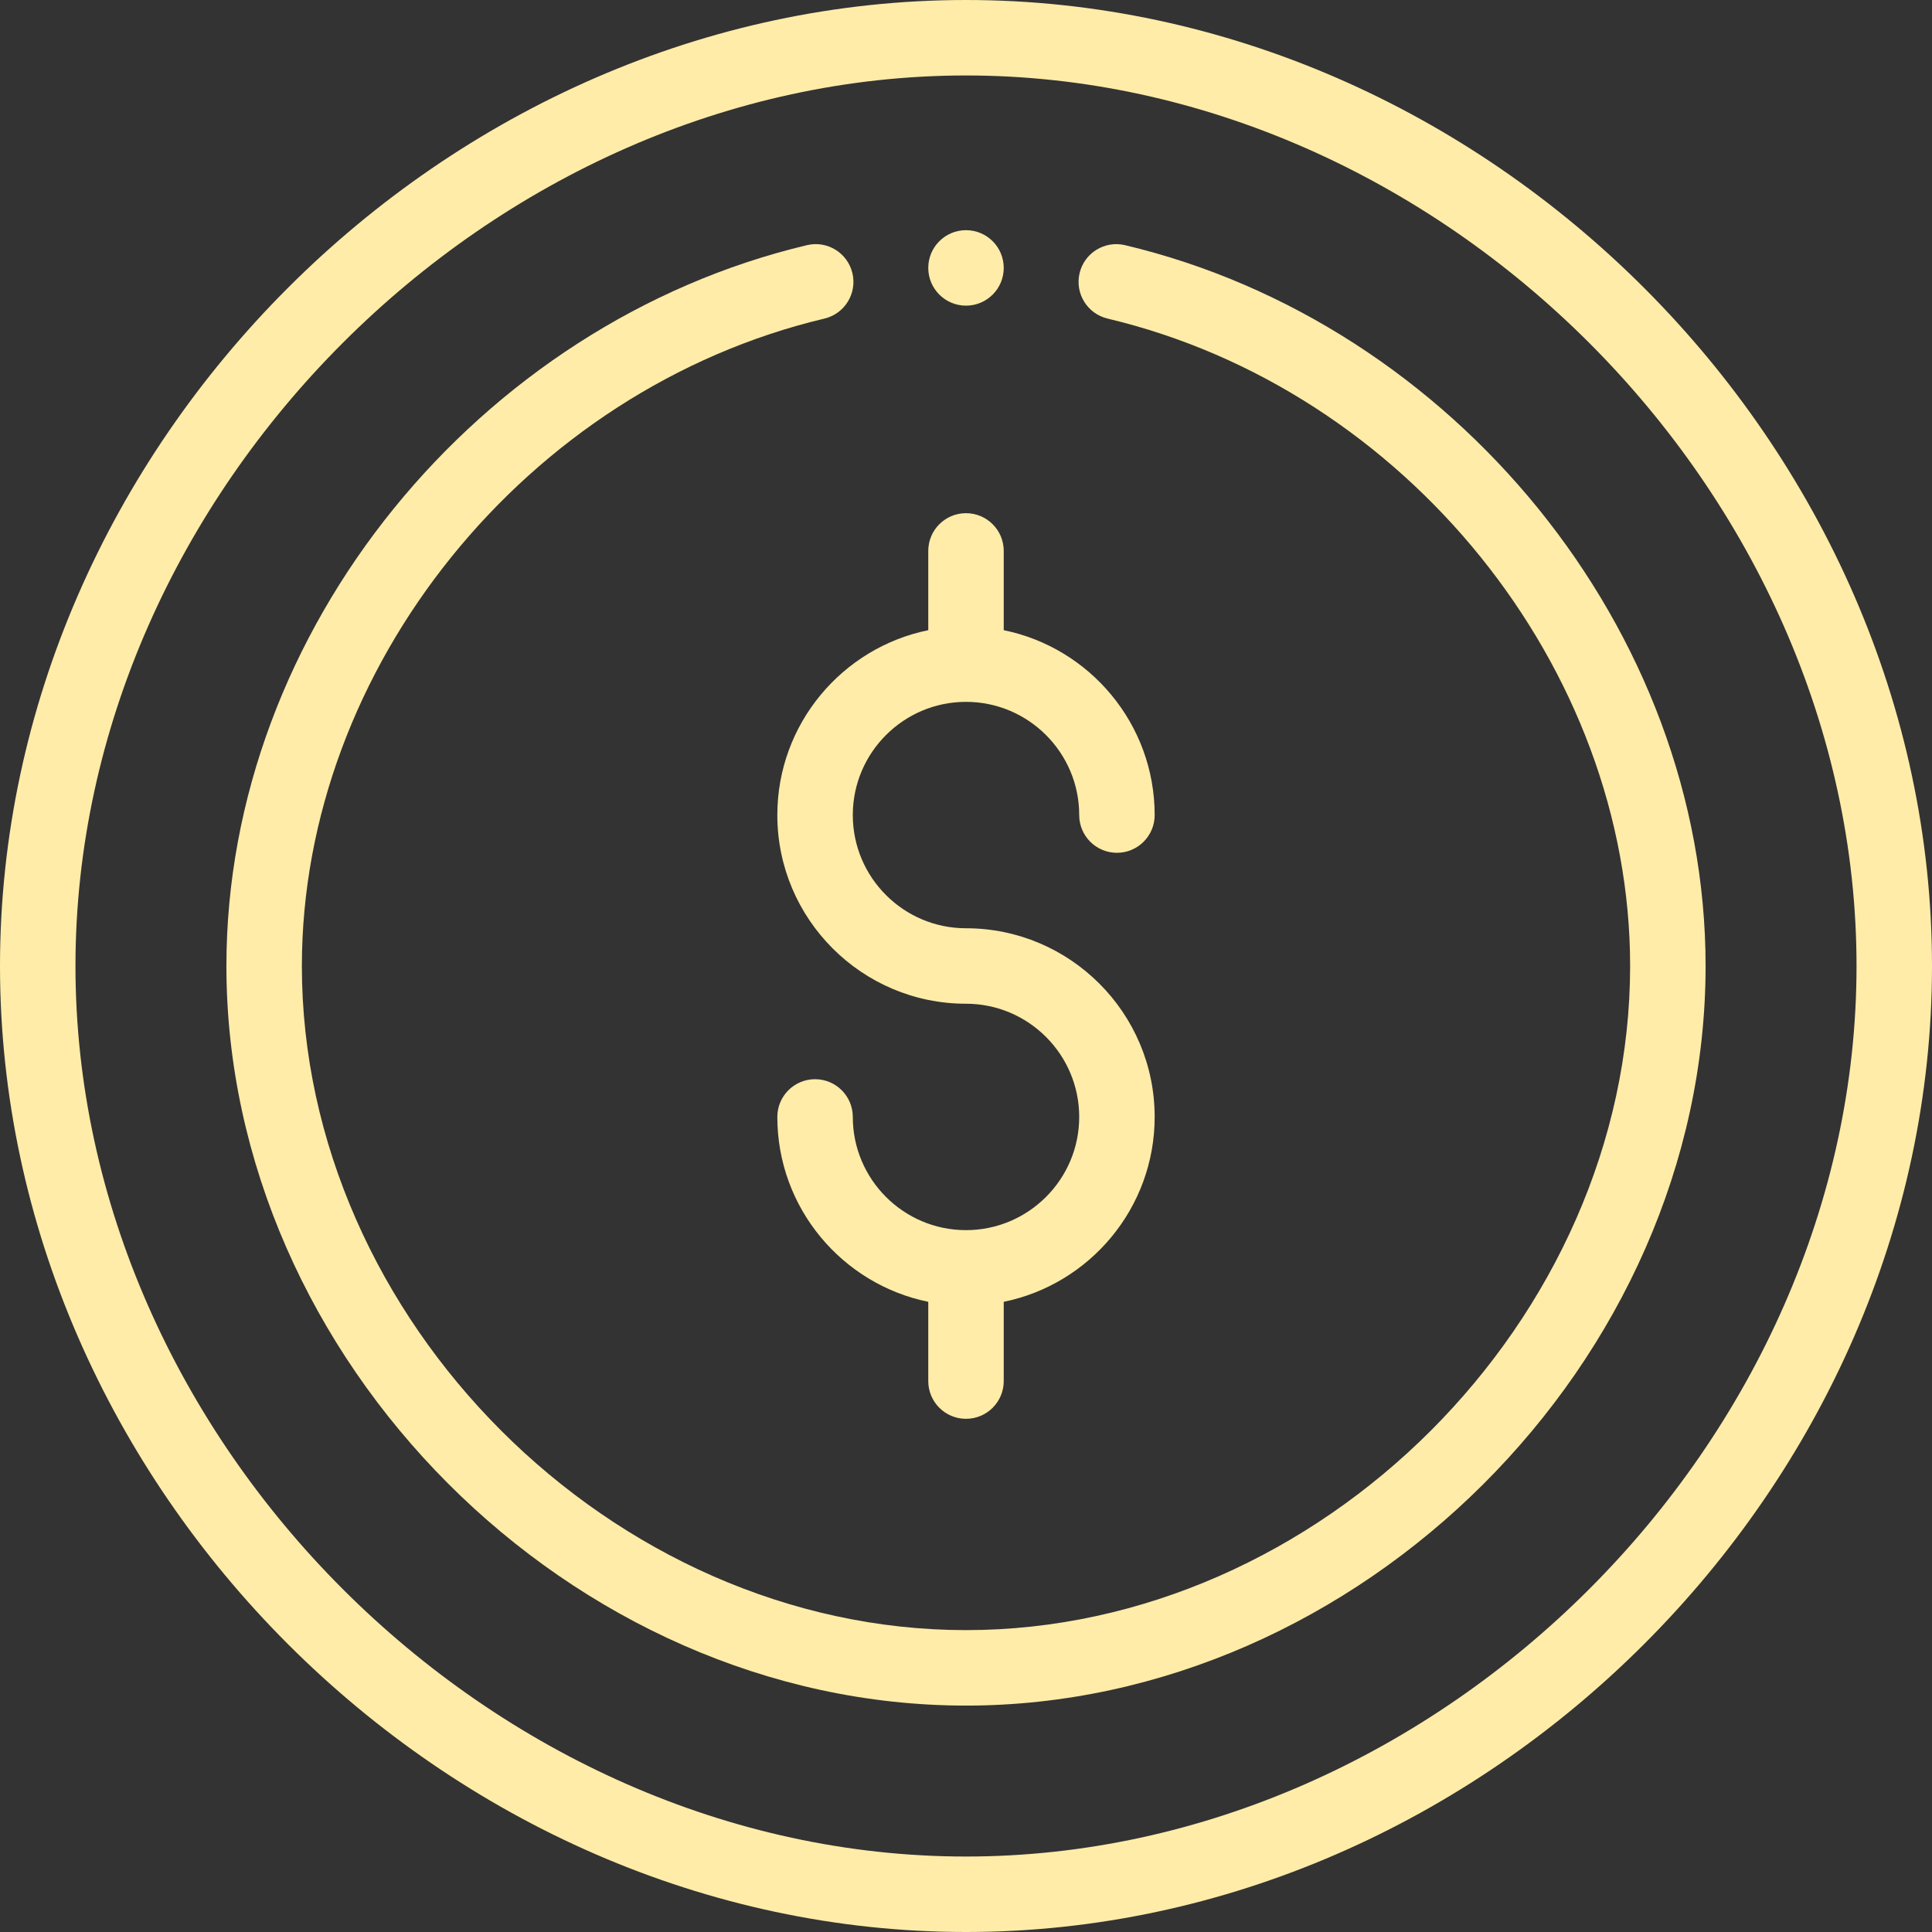 <?xml version="1.0"?>
<svg xmlns="http://www.w3.org/2000/svg" xmlns:xlink="http://www.w3.org/1999/xlink" xmlns:svgjs="http://svgjs.com/svgjs" version="1.1" width="512" height="512" x="0" y="0" viewBox="0 0 512 512" style="enable-background:new 0 0 512 512" xml:space="preserve" class=""><rect x="0" y="0" width="512" height="512" fill="#333333" stroke="none"/><g>
<path xmlns="http://www.w3.org/2000/svg" d="M206,216c0,27.57,22.43,50,50,50c16.542,0,30,13.458,30,30s-13.458,30-30,30s-30-13.458-30-30c0-5.523-4.477-10-10-10  s-10,4.477-10,10c0,24.146,17.205,44.348,40,48.994V366c0,5.523,4.478,10,10,10s10-4.477,10-10v-21.006  c22.795-4.646,40-24.847,40-48.994c0-27.57-22.43-50-50-50c-16.542,0-30-13.458-30-30s13.458-30,30-30s30,13.458,30,30  c0,5.523,4.478,10,10,10s10-4.477,10-10c0-24.146-17.205-44.348-40-48.994V146c0-5.523-4.478-10-10-10s-10,4.477-10,10v21.006  C223.205,171.652,206,191.854,206,216z" fill="#ffeca8" data-original="#ffeca8" style=""/>
<path xmlns="http://www.w3.org/2000/svg" d="M256,0C118.122,0,0,118.12,0,256c0,137.878,118.12,256,256,256c137.852,0,256-118.096,256-256C512,118.359,394.114,0,256,0z   M256,492C130.28,492,20,381.72,20,256S130.28,20,256,20s236,110.28,236,236S381.72,492,256,492z" fill="#ffeca8" data-original="#ffeca8" style=""/>
<path xmlns="http://www.w3.org/2000/svg" d="M298.141,64.969c-5.371-1.274-10.764,2.045-12.04,7.419c-1.276,5.373,2.046,10.764,7.419,12.04  C372.467,103.173,432,176.934,432,256c0,93.757-82.243,176-176,176S80,349.757,80,256c0-79.066,59.533-152.826,138.479-171.572  c5.374-1.276,8.695-6.667,7.419-12.04c-1.276-5.374-6.665-8.696-12.04-7.419C126.91,85.615,60,166.892,60,256  c0,104.2,91.099,196,196,196c104.2,0,196-91.099,196-196C452,166.969,385.162,85.632,298.141,64.969z" fill="#ffeca8" data-original="#ffeca8" style=""/>
<circle xmlns="http://www.w3.org/2000/svg" cx="256" cy="71" r="10" fill="#ffeca8" data-original="#ffeca8" style=""/>
<g xmlns="http://www.w3.org/2000/svg">
</g>
<g xmlns="http://www.w3.org/2000/svg">
</g>
<g xmlns="http://www.w3.org/2000/svg">
</g>
<g xmlns="http://www.w3.org/2000/svg">
</g>
<g xmlns="http://www.w3.org/2000/svg">
</g>
<g xmlns="http://www.w3.org/2000/svg">
</g>
<g xmlns="http://www.w3.org/2000/svg">
</g>
<g xmlns="http://www.w3.org/2000/svg">
</g>
<g xmlns="http://www.w3.org/2000/svg">
</g>
<g xmlns="http://www.w3.org/2000/svg">
</g>
<g xmlns="http://www.w3.org/2000/svg">
</g>
<g xmlns="http://www.w3.org/2000/svg">
</g>
<g xmlns="http://www.w3.org/2000/svg">
</g>
<g xmlns="http://www.w3.org/2000/svg">
</g>
<g xmlns="http://www.w3.org/2000/svg">
</g>
</g></svg>

